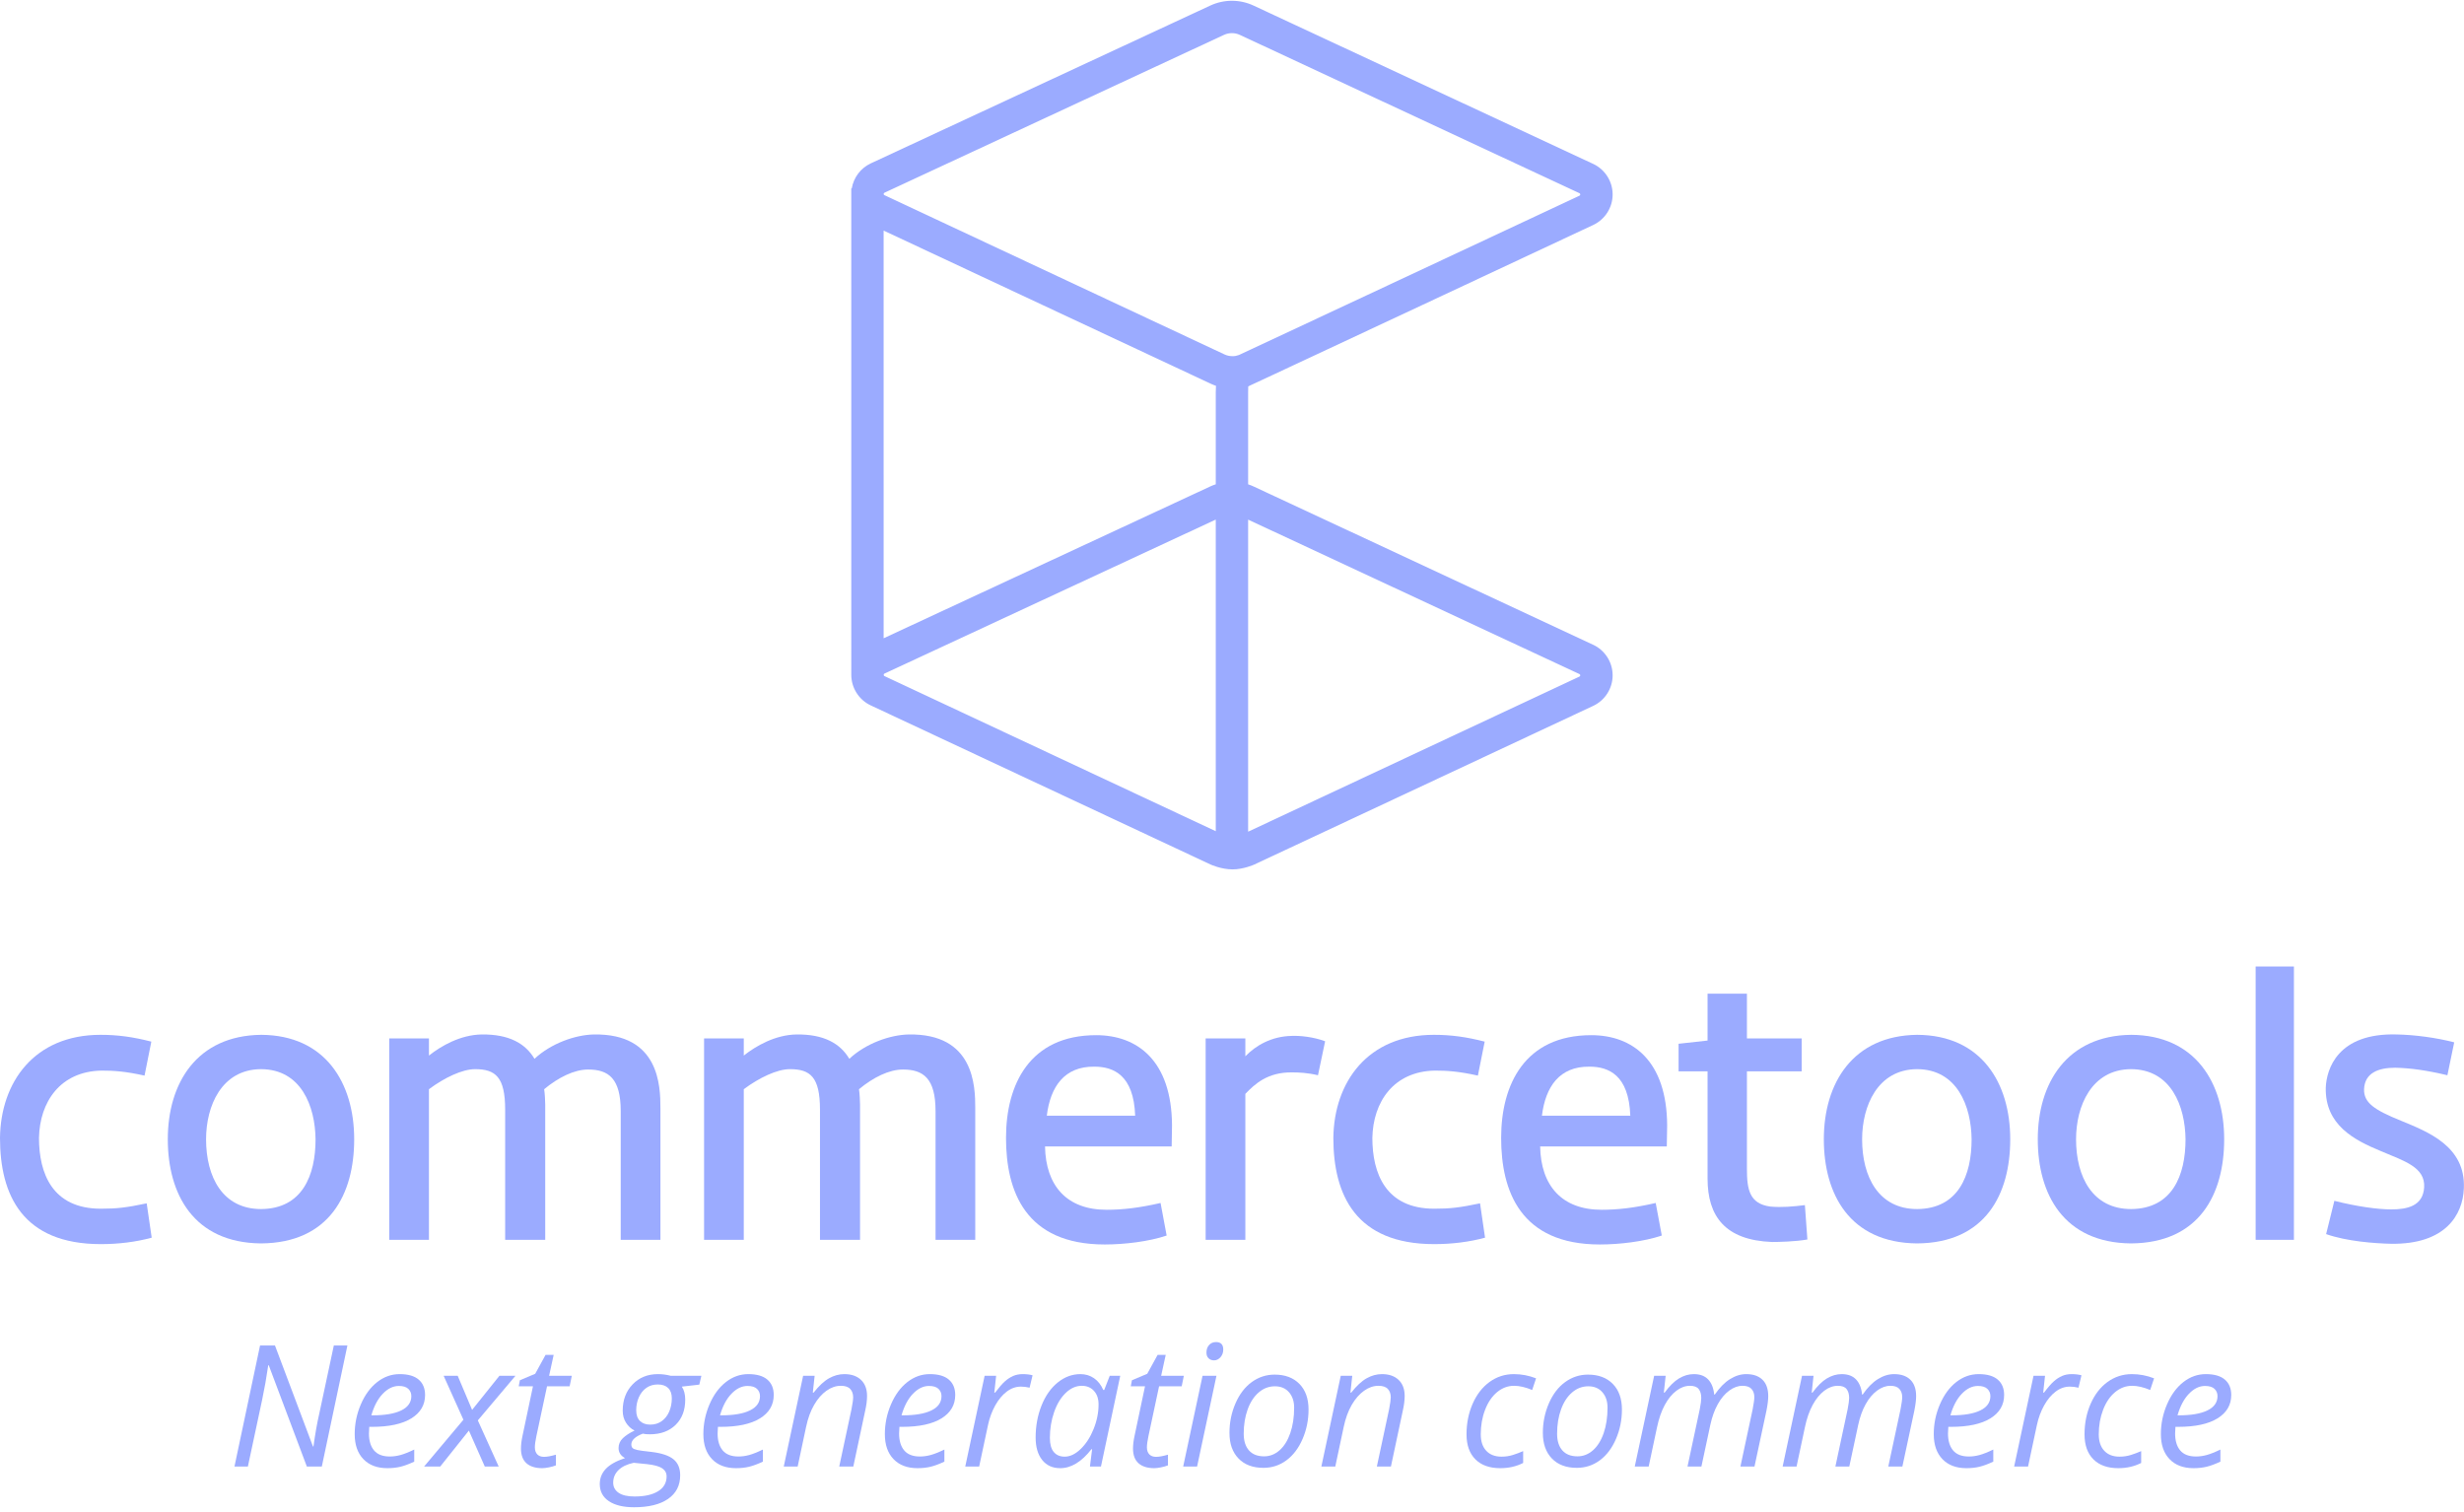<svg width="458" height="281" viewBox="0 0 458 281" fill="none" xmlns="http://www.w3.org/2000/svg">
<path d="M18.753 224.657C21.745 224.657 23.474 224.456 27.266 223.659L28.196 230.041C25.27 230.841 22.012 231.239 18.753 231.239C4.19 231.239 0 222.129 0 211.488C0.133 201.115 6.384 192.337 18.686 192.337C21.945 192.337 24.738 192.736 28.129 193.601L26.866 199.917C23.276 199.121 21.147 198.987 18.886 198.987C11.172 199.121 7.381 204.84 7.248 211.488C7.248 218.073 9.708 224.657 18.753 224.657" fill="#9BABFF"/>
<path d="M48.545 192.337C60.515 192.402 65.835 201.315 65.835 211.755C65.835 221.929 61.247 231.04 48.479 231.107C35.977 230.973 31.189 221.929 31.189 211.755C31.189 201.315 36.575 192.469 48.545 192.337ZM48.545 224.723C56.193 224.657 58.653 218.471 58.653 211.755C58.586 205.637 55.993 198.72 48.479 198.72C41.163 198.788 38.304 205.572 38.304 211.755C38.304 218.737 41.362 224.723 48.545 224.723" fill="#9BABFF"/>
<path d="M115.377 230.441V206.501C115.377 200.449 113.116 198.788 109.325 198.788C106.732 198.788 103.805 200.249 101.146 202.444C101.279 203.241 101.344 204.84 101.344 205.305V230.441H93.897V206.236C93.897 200.184 92.102 198.72 88.31 198.72C85.917 198.72 82.592 200.317 79.732 202.444V230.441H72.351V193.001H79.732V196.194C81.993 194.399 85.584 192.337 89.508 192.271C94.695 192.202 97.688 193.999 99.35 196.794C102.409 193.933 106.931 192.337 110.39 192.271C122.558 192.072 122.758 201.848 122.758 205.968V230.441H115.377" fill="#9BABFF"/>
<path d="M173.896 230.441V206.501C173.896 200.449 171.635 198.788 167.844 198.788C165.251 198.788 162.324 200.249 159.665 202.444C159.797 203.241 159.863 204.84 159.863 205.305V230.441H152.416V206.236C152.416 200.184 150.621 198.72 146.831 198.72C144.436 198.72 141.111 200.317 138.251 202.444V230.441H130.87V193.001H138.251V196.194C140.512 194.399 144.104 192.337 148.027 192.271C153.213 192.202 156.207 193.999 157.869 196.794C160.928 193.933 165.449 192.337 168.908 192.271C181.079 192.072 181.277 201.848 181.277 205.968V230.441H173.896Z" fill="#9BABFF"/>
<path d="M215.723 223.592L216.853 229.644C213.528 230.773 208.94 231.305 205.348 231.305C190.585 231.305 186.995 221.399 186.995 211.488C186.995 201.58 191.384 192.402 203.752 192.402C211.4 192.402 217.784 197.125 217.849 209.161L217.784 213.085H194.244C194.376 220.4 198.299 224.856 205.681 224.856C208.607 224.856 211.665 224.523 215.723 223.592V223.592ZM194.575 207.366H211.001C210.735 199.787 206.944 198.255 203.42 198.255C197.833 198.188 195.241 201.978 194.575 207.366" fill="#9BABFF"/>
<path d="M244.981 199.852C243.052 199.387 241.389 199.321 240.193 199.321C235.605 199.252 233.212 201.513 231.481 203.311V230.441H224.101V193.001H231.481V196.327C233.409 194.332 236.336 192.603 240.127 192.537C241.656 192.469 244.183 192.736 246.311 193.535L244.981 199.852Z" fill="#9BABFF"/>
<path d="M266.593 224.657C269.584 224.657 271.313 224.456 275.105 223.659L276.036 230.041C273.109 230.841 269.851 231.239 266.593 231.239C252.028 231.239 247.839 222.129 247.839 211.488C247.972 201.115 254.223 192.337 266.525 192.337C269.784 192.337 272.577 192.736 275.969 193.601L274.705 199.917C271.115 199.121 268.987 198.987 266.724 198.987C259.011 199.121 255.22 204.84 255.089 211.488C255.089 218.073 257.548 224.657 266.593 224.657Z" fill="#9BABFF"/>
<path d="M307.756 223.592L308.887 229.644C305.561 230.773 300.973 231.305 297.383 231.305C282.617 231.305 279.028 221.399 279.028 211.488C279.028 201.58 283.417 192.402 295.785 192.402C303.435 192.402 309.817 197.125 309.884 209.161L309.817 213.085H286.276C286.409 220.4 290.332 224.856 297.715 224.856C300.64 224.856 303.701 224.523 307.756 223.592V223.592ZM286.609 207.366H303.035C302.768 199.787 298.979 198.255 295.455 198.255C289.867 198.188 287.275 201.978 286.609 207.366" fill="#9BABFF"/>
<path d="M334.887 199.121H324.713V217.275C324.713 221.065 325.179 223.725 329.036 224.256C331.163 224.456 333.356 224.256 335.487 223.99L335.951 230.376C333.756 230.773 330.629 230.841 329.367 230.841C320.655 230.508 317.396 226.052 317.396 219.072V199.121H312.009V193.999L317.396 193.401V184.689H324.713V193.001H334.887V199.121Z" fill="#9BABFF"/>
<path d="M356.367 192.337C368.336 192.402 373.656 201.315 373.656 211.755C373.656 221.929 369.068 231.04 356.3 231.107C343.797 230.973 339.009 221.929 339.009 211.755C339.009 201.315 344.395 192.469 356.367 192.337ZM356.367 224.723C364.015 224.657 366.476 218.471 366.476 211.755C366.407 205.637 363.815 198.72 356.3 198.72C348.987 198.788 346.124 205.572 346.124 211.755C346.124 218.737 349.184 224.723 356.367 224.723Z" fill="#9BABFF"/>
<path d="M396.132 192.337C408.103 192.402 413.423 201.315 413.423 211.755C413.423 221.929 408.833 231.04 396.065 231.107C383.564 230.973 378.776 221.929 378.776 211.755C378.776 201.315 384.161 192.469 396.132 192.337ZM396.132 224.723C403.78 224.657 406.241 218.471 406.241 211.755C406.172 205.637 403.58 198.72 396.065 198.72C388.752 198.788 385.891 205.572 385.891 211.755C385.891 218.737 388.951 224.723 396.132 224.723Z" fill="#9BABFF"/>
<path d="M59.82 272.575H57.034L49.955 253.752H49.862C49.534 256.02 49.154 258.165 48.724 260.187L46.076 272.575H43.583L48.339 250.075H51.109L58.173 268.852H58.266C58.574 266.553 58.943 264.475 59.373 262.619L62.052 250.075H64.576L59.82 272.575Z" fill="#9BABFF"/>
<path d="M74.133 257.6C73.076 257.6 72.083 258.083 71.155 259.047C70.227 260.012 69.516 261.351 69.023 263.064H69.208C71.547 263.064 73.341 262.759 74.587 262.148C75.834 261.537 76.457 260.653 76.457 259.494C76.457 258.951 76.269 258.499 75.895 258.139C75.521 257.78 74.934 257.6 74.133 257.6V257.6ZM71.994 272.883C70.106 272.883 68.624 272.324 67.546 271.206C66.469 270.087 65.93 268.537 65.93 266.557C65.93 264.629 66.312 262.78 67.076 261.009C67.841 259.24 68.854 257.861 70.117 256.877C71.378 255.892 72.768 255.4 74.287 255.4C75.857 255.4 77.036 255.741 77.826 256.423C78.617 257.105 79.012 258.057 79.012 259.278C79.012 261.125 78.16 262.575 76.457 263.627C74.754 264.678 72.317 265.202 69.146 265.202H68.638L68.578 266.435C68.578 267.778 68.893 268.828 69.524 269.582C70.155 270.336 71.132 270.713 72.456 270.713C73.102 270.713 73.766 270.621 74.448 270.436C75.131 270.251 75.98 269.912 76.996 269.42V271.668C76.031 272.119 75.18 272.435 74.441 272.615C73.703 272.794 72.886 272.883 71.994 272.883" fill="#9BABFF"/>
<path d="M87.154 265.896L81.828 272.575H78.828L86.138 263.88L82.459 255.707H85.076L87.754 262.048L92.833 255.707H95.818L88.816 264.002L92.694 272.575H90.109L87.154 265.896" fill="#9BABFF"/>
<path d="M101.113 270.775C101.677 270.775 102.415 270.641 103.329 270.375V272.36C102.98 272.504 102.549 272.627 102.036 272.729C101.523 272.832 101.113 272.883 100.805 272.883C99.522 272.883 98.54 272.577 97.857 271.966C97.175 271.356 96.834 270.447 96.834 269.236C96.834 268.559 96.927 267.789 97.11 266.927L99.066 257.663H96.419L96.634 256.539L99.481 255.339L101.405 251.829H102.913L102.066 255.707H106.284L105.883 257.663H101.682L99.696 266.959C99.512 267.851 99.419 268.527 99.419 268.989C99.419 269.564 99.568 270.006 99.866 270.312C100.164 270.621 100.579 270.775 101.113 270.775" fill="#9BABFF"/>
<path d="M118.257 262.111C118.257 262.982 118.488 263.647 118.95 264.103C119.411 264.56 120.053 264.788 120.873 264.788C121.684 264.788 122.392 264.573 122.997 264.141C123.603 263.711 124.067 263.119 124.391 262.364C124.714 261.609 124.875 260.792 124.875 259.908C124.875 259.068 124.649 258.427 124.198 257.985C123.746 257.544 123.101 257.324 122.259 257.324C121.458 257.324 120.758 257.531 120.158 257.947C119.558 258.361 119.091 258.943 118.757 259.687C118.424 260.429 118.257 261.239 118.257 262.111V262.111ZM113.979 275.576C113.979 276.366 114.312 276.992 114.979 277.454C115.646 277.915 116.636 278.147 117.949 278.147C119.817 278.147 121.276 277.821 122.328 277.169C123.38 276.519 123.906 275.597 123.906 274.408C123.906 273.771 123.628 273.268 123.074 272.899C122.52 272.529 121.576 272.273 120.243 272.129L117.795 271.883C116.565 272.139 115.62 272.59 114.964 273.237C114.307 273.884 113.979 274.663 113.979 275.576V275.576ZM130.37 255.707L129.985 257.353L126.737 257.724C127.158 258.36 127.368 259.171 127.368 260.155C127.368 262.116 126.771 263.677 125.575 264.843C124.38 266.007 122.782 266.588 120.781 266.588C120.217 266.588 119.786 266.548 119.488 266.465C118.063 267.009 117.349 267.682 117.349 268.482C117.349 268.902 117.519 269.183 117.857 269.32C118.196 269.459 118.688 269.569 119.334 269.651L121.135 269.866C122.992 270.092 124.339 270.544 125.175 271.221C126.012 271.899 126.43 272.894 126.43 274.207C126.43 276.095 125.68 277.557 124.182 278.594C122.684 279.629 120.576 280.147 117.857 280.147C115.867 280.147 114.307 279.771 113.179 279.018C112.05 278.261 111.485 277.197 111.485 275.823C111.485 274.745 111.855 273.811 112.594 273.021C113.333 272.232 114.527 271.56 116.18 271.006C115.38 270.584 114.979 269.964 114.979 269.142C114.979 268.435 115.241 267.828 115.764 267.32C116.287 266.811 117.016 266.337 117.949 265.896C117.303 265.568 116.775 265.083 116.365 264.441C115.954 263.8 115.748 263.055 115.748 262.201C115.748 260.212 116.361 258.58 117.588 257.308C118.814 256.036 120.381 255.4 122.29 255.4C123.09 255.4 123.88 255.502 124.659 255.707H130.37Z" fill="#9BABFF"/>
<path d="M138.943 257.6C137.885 257.6 136.892 258.083 135.964 259.047C135.035 260.012 134.325 261.351 133.832 263.064H134.017C136.356 263.064 138.149 262.759 139.396 262.148C140.643 261.537 141.265 260.653 141.265 259.494C141.265 258.951 141.079 258.499 140.704 258.139C140.329 257.78 139.743 257.6 138.943 257.6V257.6ZM136.803 272.883C134.915 272.883 133.432 272.324 132.355 271.206C131.277 270.087 130.739 268.537 130.739 266.557C130.739 264.629 131.121 262.78 131.885 261.009C132.649 259.24 133.663 257.861 134.925 256.877C136.187 255.892 137.577 255.4 139.096 255.4C140.665 255.4 141.845 255.741 142.636 256.423C143.425 257.105 143.82 258.057 143.82 259.278C143.82 261.125 142.969 262.575 141.265 263.627C139.563 264.678 137.125 265.202 133.955 265.202H133.447L133.387 266.435C133.387 267.778 133.701 268.828 134.332 269.582C134.964 270.336 135.941 270.713 137.264 270.713C137.911 270.713 138.575 270.621 139.257 270.436C139.94 270.251 140.788 269.912 141.804 269.42V271.668C140.84 272.119 139.988 272.435 139.249 272.615C138.511 272.794 137.695 272.883 136.803 272.883" fill="#9BABFF"/>
<path d="M155.995 272.575L158.272 261.925C158.477 260.857 158.58 260.12 158.58 259.709C158.58 259.063 158.397 258.544 158.033 258.155C157.669 257.764 157.087 257.571 156.287 257.571C155.373 257.571 154.484 257.877 153.616 258.494C152.749 259.109 151.985 259.985 151.324 261.125C150.661 262.264 150.161 263.644 149.823 265.265L148.268 272.575H145.683L149.284 255.707H151.423L151.084 258.832H151.239C152.224 257.58 153.175 256.695 154.093 256.177C155.012 255.659 155.964 255.4 156.948 255.4C158.251 255.4 159.28 255.756 160.035 256.469C160.788 257.183 161.165 258.182 161.165 259.464C161.165 260.273 161.048 261.196 160.811 262.233L158.611 272.575H155.995" fill="#9BABFF"/>
<path d="M172.677 257.6C171.62 257.6 170.628 258.083 169.699 259.047C168.771 260.012 168.06 261.351 167.568 263.064H167.752C170.092 263.064 171.885 262.759 173.132 262.148C174.379 261.537 175.001 260.653 175.001 259.494C175.001 258.951 174.813 258.499 174.44 258.139C174.065 257.78 173.477 257.6 172.677 257.6ZM170.539 272.883C168.651 272.883 167.168 272.324 166.091 271.206C165.013 270.087 164.475 268.537 164.475 266.557C164.475 264.629 164.857 262.78 165.621 261.009C166.385 259.24 167.399 257.861 168.661 256.877C169.923 255.892 171.312 255.4 172.832 255.4C174.401 255.4 175.581 255.741 176.371 256.423C177.161 257.105 177.556 258.057 177.556 259.278C177.556 261.125 176.704 262.575 175.001 263.627C173.299 264.678 170.861 265.202 167.691 265.202H167.183L167.121 266.435C167.121 267.778 167.437 268.828 168.068 269.582C168.699 270.336 169.676 270.713 171 270.713C171.647 270.713 172.311 270.621 172.993 270.436C173.675 270.251 174.524 269.912 175.54 269.42V271.668C174.576 272.119 173.724 272.435 172.985 272.615C172.247 272.794 171.431 272.883 170.539 272.883" fill="#9BABFF"/>
<path d="M190.084 255.4C190.792 255.4 191.408 255.471 191.931 255.616L191.377 257.924C190.832 257.79 190.295 257.724 189.761 257.724C188.827 257.724 187.952 258.031 187.137 258.647C186.321 259.263 185.608 260.117 184.997 261.209C184.387 262.301 183.939 263.516 183.651 264.849L182.004 272.575H179.419L183.02 255.707H185.159L184.82 258.832H184.975C185.713 257.856 186.324 257.157 186.805 256.732C187.288 256.305 187.793 255.976 188.321 255.745C188.851 255.516 189.437 255.4 190.084 255.4" fill="#9BABFF"/>
<path d="M197.903 270.742C198.897 270.742 199.888 270.27 200.873 269.32C201.859 268.371 202.659 267.135 203.273 265.612C203.889 264.087 204.197 262.561 204.197 261.032C204.197 259.976 203.909 259.133 203.335 258.509C202.76 257.883 202.007 257.571 201.073 257.571C200.005 257.571 199.013 258.012 198.095 258.894C197.176 259.776 196.456 260.971 195.932 262.478C195.409 263.988 195.148 265.577 195.148 267.249C195.148 268.42 195.388 269.296 195.871 269.875C196.353 270.454 197.029 270.742 197.903 270.742ZM200.827 255.4C201.771 255.4 202.612 255.653 203.351 256.161C204.089 256.669 204.664 257.401 205.075 258.353H205.244L206.275 255.707H208.229L204.643 272.575H202.596L202.997 269.359H202.873C201.037 271.708 199.103 272.883 197.072 272.883C195.645 272.883 194.527 272.375 193.716 271.359C192.905 270.344 192.5 268.953 192.5 267.188C192.5 265.055 192.864 263.075 193.593 261.248C194.321 259.421 195.327 257.99 196.609 256.955C197.892 255.917 199.297 255.4 200.827 255.4" fill="#9BABFF"/>
<path d="M214.879 270.775C215.443 270.775 216.181 270.641 217.095 270.375V272.36C216.745 272.504 216.315 272.627 215.801 272.729C215.288 272.832 214.879 272.883 214.571 272.883C213.288 272.883 212.305 272.577 211.623 271.966C210.941 271.356 210.6 270.447 210.6 269.236C210.6 268.559 210.692 267.789 210.876 266.927L212.832 257.663H210.184L210.4 256.539L213.247 255.339L215.171 251.829H216.679L215.832 255.707H220.049L219.649 257.663H215.447L213.463 266.959C213.277 267.851 213.185 268.527 213.185 268.989C213.185 269.564 213.333 270.006 213.632 270.312C213.929 270.621 214.344 270.775 214.879 270.775" fill="#9BABFF"/>
<path d="M224.251 251.399C224.251 250.824 224.415 250.353 224.744 249.989C225.072 249.627 225.497 249.444 226.021 249.444C226.924 249.444 227.375 249.905 227.375 250.829C227.375 251.394 227.203 251.869 226.86 252.26C226.516 252.649 226.119 252.845 225.667 252.845C225.256 252.845 224.917 252.72 224.651 252.466C224.384 252.216 224.251 251.86 224.251 251.399V251.399ZM222.512 272.575H219.927L223.527 255.707H226.113L222.512 272.575Z" fill="#9BABFF"/>
<path d="M240.551 261.632C240.551 260.453 240.229 259.496 239.589 258.763C238.945 258.028 238.079 257.663 236.98 257.663C235.86 257.663 234.857 258.041 233.972 258.8C233.084 259.56 232.396 260.615 231.909 261.964C231.42 263.313 231.177 264.813 231.177 266.465C231.177 267.809 231.503 268.849 232.155 269.582C232.805 270.316 233.743 270.683 234.964 270.683C236.029 270.683 236.991 270.308 237.841 269.559C238.693 268.809 239.357 267.745 239.833 266.365C240.311 264.985 240.551 263.408 240.551 261.632V261.632ZM236.917 255.492C238.868 255.492 240.407 256.069 241.535 257.224C242.665 258.377 243.227 259.965 243.227 261.987C243.227 263.916 242.86 265.737 242.12 267.451C241.381 269.164 240.381 270.488 239.117 271.421C237.857 272.354 236.431 272.821 234.839 272.821C232.871 272.821 231.327 272.241 230.209 271.082C229.088 269.923 228.528 268.339 228.528 266.327C228.528 264.377 228.904 262.544 229.653 260.825C230.401 259.107 231.415 257.788 232.685 256.869C233.959 255.952 235.368 255.492 236.917 255.492" fill="#9BABFF"/>
<path d="M255.925 272.575L258.203 261.925C258.408 260.857 258.509 260.12 258.509 259.709C258.509 259.063 258.328 258.544 257.964 258.155C257.6 257.764 257.017 257.571 256.217 257.571C255.304 257.571 254.413 257.877 253.547 258.494C252.68 259.109 251.916 259.985 251.253 261.125C250.592 262.264 250.092 263.644 249.753 265.265L248.199 272.575H245.612L249.215 255.707H251.353L251.015 258.832H251.168C252.155 257.58 253.107 256.695 254.024 256.177C254.943 255.659 255.893 255.4 256.879 255.4C258.181 255.4 259.211 255.756 259.964 256.469C260.72 257.183 261.096 258.182 261.096 259.464C261.096 260.273 260.977 261.196 260.741 262.233L258.541 272.575H255.925" fill="#9BABFF"/>
<path d="M278.872 272.883C276.881 272.883 275.336 272.335 274.239 271.237C273.141 270.139 272.592 268.589 272.592 266.588C272.592 264.536 272.972 262.643 273.731 260.909C274.491 259.176 275.54 257.824 276.879 256.853C278.217 255.884 279.723 255.4 281.395 255.4C282.801 255.4 284.176 255.661 285.52 256.185L284.796 258.353C283.565 257.832 282.443 257.571 281.427 257.571C280.276 257.571 279.228 257.963 278.279 258.747C277.331 259.532 276.587 260.625 276.048 262.025C275.508 263.425 275.239 264.947 275.239 266.588C275.239 267.902 275.58 268.923 276.263 269.651C276.944 270.38 277.887 270.742 279.087 270.742C279.827 270.742 280.523 270.641 281.18 270.436C281.836 270.232 282.483 269.989 283.119 269.713V271.913C281.847 272.56 280.432 272.883 278.872 272.883" fill="#9BABFF"/>
<path d="M298.803 261.632C298.803 260.453 298.481 259.496 297.84 258.763C297.199 258.028 296.331 257.663 295.231 257.663C294.112 257.663 293.109 258.041 292.223 258.8C291.335 259.56 290.648 260.615 290.161 261.964C289.672 263.313 289.429 264.813 289.429 266.465C289.429 267.809 289.755 268.849 290.407 269.582C291.057 270.316 291.995 270.683 293.216 270.683C294.281 270.683 295.241 270.308 296.093 269.559C296.944 268.809 297.609 267.745 298.087 266.365C298.563 264.985 298.803 263.408 298.803 261.632V261.632ZM295.169 255.492C297.119 255.492 298.659 256.069 299.787 257.224C300.916 258.377 301.48 259.965 301.48 261.987C301.48 263.916 301.111 265.737 300.372 267.451C299.633 269.164 298.633 270.488 297.371 271.421C296.109 272.354 294.683 272.821 293.092 272.821C291.123 272.821 289.577 272.241 288.46 271.082C287.341 269.923 286.781 268.339 286.781 266.327C286.781 264.377 287.157 262.544 287.905 260.825C288.655 259.107 289.665 257.788 290.939 256.869C292.211 255.952 293.62 255.492 295.169 255.492" fill="#9BABFF"/>
<path d="M313.669 272.575L315.947 261.925C316.132 260.961 316.224 260.268 316.224 259.848C316.224 259.131 316.064 258.571 315.747 258.171C315.429 257.77 314.885 257.571 314.115 257.571C313.253 257.571 312.415 257.877 311.6 258.494C310.783 259.109 310.065 259.988 309.444 261.132C308.824 262.277 308.344 263.655 308.005 265.265L306.451 272.575H303.865L307.467 255.707H309.607L309.268 258.832H309.421C310.315 257.611 311.204 256.735 312.092 256.2C312.98 255.666 313.895 255.4 314.839 255.4C315.999 255.4 316.891 255.733 317.517 256.4C318.143 257.068 318.512 257.996 318.625 259.187H318.748C319.631 257.904 320.569 256.952 321.564 256.331C322.559 255.711 323.565 255.4 324.581 255.4C325.884 255.4 326.892 255.748 327.605 256.447C328.319 257.144 328.675 258.16 328.675 259.494C328.675 260.19 328.561 261.104 328.336 262.233L326.12 272.575H323.503L325.781 261.925C325.987 260.857 326.089 260.109 326.089 259.678C326.089 259.043 325.912 258.531 325.557 258.147C325.205 257.761 324.648 257.571 323.888 257.571C323.057 257.571 322.236 257.866 321.427 258.463C320.615 259.057 319.904 259.901 319.295 260.995C318.684 262.087 318.22 263.383 317.901 264.88L316.255 272.575H313.669" fill="#9BABFF"/>
<path d="M341.157 272.575L343.435 261.925C343.619 260.961 343.712 260.268 343.712 259.848C343.712 259.131 343.552 258.571 343.233 258.171C342.916 257.77 342.372 257.571 341.603 257.571C340.74 257.571 339.901 257.877 339.087 258.494C338.271 259.109 337.553 259.988 336.932 261.132C336.311 262.277 335.832 263.655 335.493 265.265L333.939 272.575H331.352L334.953 255.707H337.093L336.755 258.832H336.908C337.801 257.611 338.691 256.735 339.579 256.2C340.467 255.666 341.383 255.4 342.327 255.4C343.485 255.4 344.379 255.733 345.004 256.4C345.629 257.068 345.999 257.996 346.112 259.187H346.235C347.117 257.904 348.056 256.952 349.052 256.331C350.047 255.711 351.053 255.4 352.068 255.4C353.371 255.4 354.38 255.748 355.092 256.447C355.805 257.144 356.163 258.16 356.163 259.494C356.163 260.19 356.049 261.104 355.824 262.233L353.608 272.575H350.991L353.269 261.925C353.473 260.857 353.576 260.109 353.576 259.678C353.576 259.043 353.399 258.531 353.045 258.147C352.692 257.761 352.135 257.571 351.376 257.571C350.545 257.571 349.723 257.866 348.913 258.463C348.103 259.057 347.391 259.901 346.781 260.995C346.171 262.087 345.707 263.383 345.388 264.88L343.741 272.575H341.157" fill="#9BABFF"/>
<path d="M367.643 257.6C366.587 257.6 365.593 258.083 364.665 259.047C363.736 260.012 363.025 261.351 362.533 263.064H362.719C365.057 263.064 366.851 262.759 368.097 262.148C369.343 261.537 369.967 260.653 369.967 259.494C369.967 258.951 369.779 258.499 369.405 258.139C369.031 257.78 368.443 257.6 367.643 257.6V257.6ZM365.503 272.883C363.615 272.883 362.133 272.324 361.055 271.206C359.979 270.087 359.44 268.537 359.44 266.557C359.44 264.629 359.823 262.78 360.587 261.009C361.351 259.24 362.364 257.861 363.625 256.877C364.888 255.892 366.277 255.4 367.797 255.4C369.367 255.4 370.547 255.741 371.336 256.423C372.127 257.105 372.521 258.057 372.521 259.278C372.521 261.125 371.669 262.575 369.967 263.627C368.264 264.678 365.828 265.202 362.657 265.202H362.149L362.087 266.435C362.087 267.778 362.403 268.828 363.033 269.582C363.665 270.336 364.641 270.713 365.965 270.713C366.611 270.713 367.276 270.621 367.959 270.436C368.641 270.251 369.491 269.912 370.505 269.42V271.668C369.541 272.119 368.689 272.435 367.951 272.615C367.212 272.794 366.396 272.883 365.503 272.883" fill="#9BABFF"/>
<path d="M385.051 255.4C385.757 255.4 386.373 255.471 386.896 255.616L386.341 257.924C385.799 257.79 385.26 257.724 384.725 257.724C383.792 257.724 382.917 258.031 382.103 258.647C381.287 259.263 380.573 260.117 379.963 261.209C379.352 262.301 378.903 263.516 378.616 264.849L376.969 272.575H374.384L377.985 255.707H380.124L379.785 258.832H379.94C380.679 257.856 381.288 257.157 381.772 256.732C382.253 256.305 382.759 255.976 383.287 255.745C383.816 255.516 384.403 255.4 385.051 255.4" fill="#9BABFF"/>
<path d="M393.745 272.883C391.755 272.883 390.211 272.335 389.112 271.237C388.015 270.139 387.465 268.589 387.465 266.588C387.465 264.536 387.845 262.643 388.605 260.909C389.364 259.176 390.413 257.824 391.752 256.853C393.091 255.884 394.597 255.4 396.269 255.4C397.675 255.4 399.051 255.661 400.393 256.185L399.669 258.353C398.44 257.832 397.316 257.571 396.3 257.571C395.151 257.571 394.103 257.963 393.153 258.747C392.204 259.532 391.46 260.625 390.921 262.025C390.383 263.425 390.112 264.947 390.112 266.588C390.112 267.902 390.453 268.923 391.136 269.651C391.819 270.38 392.76 270.742 393.96 270.742C394.7 270.742 395.396 270.641 396.053 270.436C396.711 270.232 397.356 269.989 397.993 269.713V271.913C396.72 272.56 395.305 272.883 393.745 272.883" fill="#9BABFF"/>
<path d="M409.859 257.6C408.803 257.6 407.809 258.083 406.881 259.047C405.952 260.012 405.241 261.351 404.749 263.064H404.935C407.275 263.064 409.067 262.759 410.313 262.148C411.559 261.537 412.183 260.653 412.183 259.494C412.183 258.951 411.996 258.499 411.621 258.139C411.247 257.78 410.66 257.6 409.859 257.6V257.6ZM407.72 272.883C405.832 272.883 404.349 272.324 403.272 271.206C402.195 270.087 401.656 268.537 401.656 266.557C401.656 264.629 402.039 262.78 402.803 261.009C403.567 259.24 404.58 257.861 405.841 256.877C407.105 255.892 408.495 255.4 410.013 255.4C411.583 255.4 412.763 255.741 413.553 256.423C414.343 257.105 414.737 258.057 414.737 259.278C414.737 261.125 413.887 262.575 412.183 263.627C410.48 264.678 408.044 265.202 404.873 265.202H404.365L404.303 266.435C404.303 267.778 404.619 268.828 405.249 269.582C405.881 270.336 406.857 270.713 408.181 270.713C408.828 270.713 409.492 270.621 410.175 270.436C410.857 270.251 411.707 269.912 412.721 269.42V271.668C411.757 272.119 410.905 272.435 410.167 272.615C409.428 272.794 408.612 272.883 407.72 272.883" fill="#9BABFF"/>
<path d="M419.272 230.441V179.636H426.387V230.441H419.272Z" fill="#9BABFF"/>
<path d="M433.903 223.192C438.092 224.256 442.015 224.788 444.476 224.788C447.401 224.788 450.393 224.19 450.595 220.665C450.792 216.941 446.937 215.812 442.548 213.949C437.559 211.888 432.172 209.096 432.305 202.178C432.441 198.72 434.501 191.937 445.54 192.271C448.864 192.337 452.853 192.868 456.18 193.733L454.915 199.852C450.993 198.92 448.067 198.521 445.208 198.455C442.015 198.455 439.555 199.452 439.423 202.444C439.355 204.972 441.349 206.302 446.272 208.297C451.26 210.359 458.308 213.019 457.976 220.865C457.776 225.853 454.517 231.305 444.476 231.173C441.283 231.107 436.164 230.708 432.372 229.377L433.903 223.192" fill="#9BABFF"/>
<path d="M294.016 126.655L231.003 156.152C231 156.152 230.999 156.153 230.999 156.153V95.011L294.011 124.383C294.451 124.588 294.735 125.033 294.735 125.521C294.737 126.004 294.455 126.449 294.016 126.655ZM163.969 126.564C163.531 126.359 163.248 125.913 163.249 125.424C163.249 125.303 163.267 125.184 163.301 125.072C163.401 124.732 163.644 124.444 163.975 124.292L226.983 95.004V156.065L163.969 126.564ZM163.975 34.912L227.08 5.58C227.685 5.3 228.335 5.159 228.984 5.159C229.636 5.159 230.285 5.3 230.891 5.583L294.011 35.004C294.451 35.208 294.735 35.653 294.735 36.143C294.737 36.625 294.455 37.071 294.016 37.276L262.109 52.212C237.228 63.86 237.228 63.86 233 65.823L230.623 66.928C230.448 66.992 230.271 67.033 230.092 67.075C230.011 67.095 229.932 67.124 229.849 67.139C229.583 67.185 229.309 67.207 229.019 67.199C228.371 67.189 227.749 67.049 227.168 66.773L163.969 37.185C163.86 37.133 163.763 37.069 163.676 36.996C163.416 36.765 163.259 36.428 163.249 36.051C163.253 35.561 163.537 35.116 163.975 34.912ZM163.249 120.2L163.245 41.283L225.461 70.408C225.977 70.652 226.513 70.836 227.061 70.969C227.081 70.973 227.097 70.984 227.116 70.989C227.017 71.572 226.983 72.213 226.983 72.919V90.524V90.76C226.943 90.769 226.905 90.789 226.865 90.8C226.363 90.929 225.868 91.095 225.391 91.316L163.249 120.2ZM295.708 120.744L232.589 91.323C232.081 91.085 231.545 90.907 230.999 90.773V90.524V72.919C230.999 71.177 231.06 71.148 232.184 70.629L232.181 70.625L234.692 69.464C238.921 67.5 238.921 67.5 263.811 55.849L295.719 40.911C297.564 40.047 298.756 38.172 298.751 36.137C298.751 34.1 297.556 32.225 295.708 31.365L232.588 1.944C230.303 0.879 227.68 0.879 225.391 1.937L162.284 31.271C160.445 32.123 159.252 33.984 159.236 36.019H159.231L159.235 125.424C159.231 127.46 160.42 129.333 162.267 130.2L225.461 159.787C225.712 159.905 227.395 160.589 229.109 160.59C230.755 160.59 232.435 159.913 232.703 159.789L295.719 130.291C297.564 129.427 298.756 127.551 298.751 125.516C298.751 123.479 297.556 121.604 295.708 120.744" fill="#9BABFF"/>
<path d="M228.984 6.159C228.471 6.159 227.971 6.269 227.499 6.488L164.396 35.82C164.309 35.86 164.251 35.956 164.249 36.059C164.252 36.12 164.283 36.199 164.339 36.247L227.592 65.868C228.043 66.081 228.527 66.192 229.032 66.199C229.264 66.201 229.475 66.188 229.679 66.153L229.856 66.103C230.003 66.068 230.144 66.039 230.279 65.988L232.579 64.916C236.807 62.953 236.807 62.953 261.684 51.307L293.592 36.371C293.679 36.329 293.735 36.24 293.735 36.148C293.735 36.043 293.677 35.952 293.589 35.911L230.469 6.489C229.999 6.271 229.5 6.159 228.984 6.159V6.159ZM229.135 68.2C229.087 68.2 229.039 68.2 228.992 68.199C228.211 68.188 227.449 68.013 226.741 67.677L163.545 38.091C163.359 38.003 163.185 37.892 163.028 37.759C162.544 37.329 162.265 36.721 162.249 36.075C162.257 35.169 162.768 34.371 163.553 34.005L226.659 4.673C228.139 3.989 229.847 3.992 231.315 4.676L294.433 34.097C295.224 34.465 295.735 35.268 295.735 36.143C295.74 37.009 295.231 37.812 294.44 38.183L262.533 53.117C237.651 64.767 237.651 64.767 233.421 66.729L231.045 67.835C230.753 67.944 230.537 67.997 230.32 68.049C230.195 68.085 230.109 68.108 230.021 68.123C229.723 68.175 229.432 68.2 229.135 68.2V68.2ZM164.245 42.856L164.249 118.632L224.969 90.409C225.288 90.261 225.624 90.129 225.983 90.015V72.919C225.983 72.472 225.996 72.073 226.024 71.711C225.699 71.601 225.36 71.465 225.035 71.313L164.245 42.856ZM162.249 121.768L162.245 39.711L225.885 69.503C226.327 69.711 226.801 69.877 227.299 69.997L228.383 70.275L228.103 71.156C228.021 71.636 227.983 72.196 227.983 72.919V91.547L227.219 91.732C226.625 91.895 226.199 92.043 225.812 92.223L162.249 121.768ZM164.393 125.659L225.983 154.494V96.572L164.396 125.199C164.329 125.229 164.28 125.287 164.26 125.355C164.249 125.527 164.305 125.617 164.395 125.659H164.393ZM227.983 157.637L163.544 127.469C162.755 127.099 162.247 126.295 162.249 125.421C162.249 125.207 162.28 124.991 162.343 124.784C162.525 124.167 162.968 123.656 163.555 123.384L227.983 93.437V157.637ZM231.999 96.581V154.582L293.593 125.749C293.679 125.708 293.735 125.62 293.735 125.527C293.735 125.421 293.677 125.331 293.589 125.289L231.999 96.581ZM229.999 157.952V93.441L294.433 123.476C295.224 123.844 295.735 124.648 295.735 125.521C295.74 126.388 295.231 127.191 294.44 127.561L231.475 157.035L229.999 157.952ZM160.231 36.669L160.235 125.424C160.232 127.073 161.196 128.593 162.692 129.295L225.885 158.882C225.903 158.889 227.488 159.589 229.111 159.59H229.112C230.475 159.59 231.959 159.032 232.281 158.882L295.293 129.385C296.791 128.685 297.755 127.167 297.751 125.519C297.751 123.865 296.783 122.348 295.285 121.651L232.167 92.229C231.743 92.031 231.271 91.868 230.763 91.745L229.999 91.56V72.919C229.999 71.441 230.084 70.799 230.817 70.252L230.776 70.179L234.273 68.556C238.499 66.593 238.499 66.593 263.387 54.943L295.293 40.005C296.791 39.305 297.755 37.788 297.751 36.14C297.751 34.487 296.783 32.968 295.285 32.272L232.165 2.849C230.149 1.912 227.833 1.911 225.811 2.844L162.705 32.177C161.219 32.867 160.248 34.377 160.236 36.025L160.231 36.669ZM229.112 161.59C229.111 161.59 229.111 161.59 229.109 161.59C226.999 161.589 225.053 160.7 225.035 160.69L161.843 131.105C159.645 130.075 158.231 127.844 158.235 125.421L158.231 35.019H158.323C158.665 33 159.981 31.235 161.863 30.364L224.969 1.031C227.531 -0.153 230.461 -0.151 233.009 1.037L296.129 30.459C298.329 31.483 299.751 33.711 299.751 36.137C299.757 38.557 298.34 40.788 296.141 41.817L264.235 56.755C239.343 68.407 239.343 68.407 235.112 70.371L232.604 71.537C232.359 71.651 232.081 71.779 232.015 71.837C231.999 71.927 231.999 72.572 231.999 72.919V90.019C232.353 90.133 232.692 90.268 233.012 90.416L296.129 119.837C298.331 120.861 299.751 123.091 299.751 125.516C299.757 127.937 298.34 130.167 296.143 131.196L233.127 160.695C233.104 160.705 231.137 161.59 229.112 161.59" fill="#9BABFF"/>
</svg>
